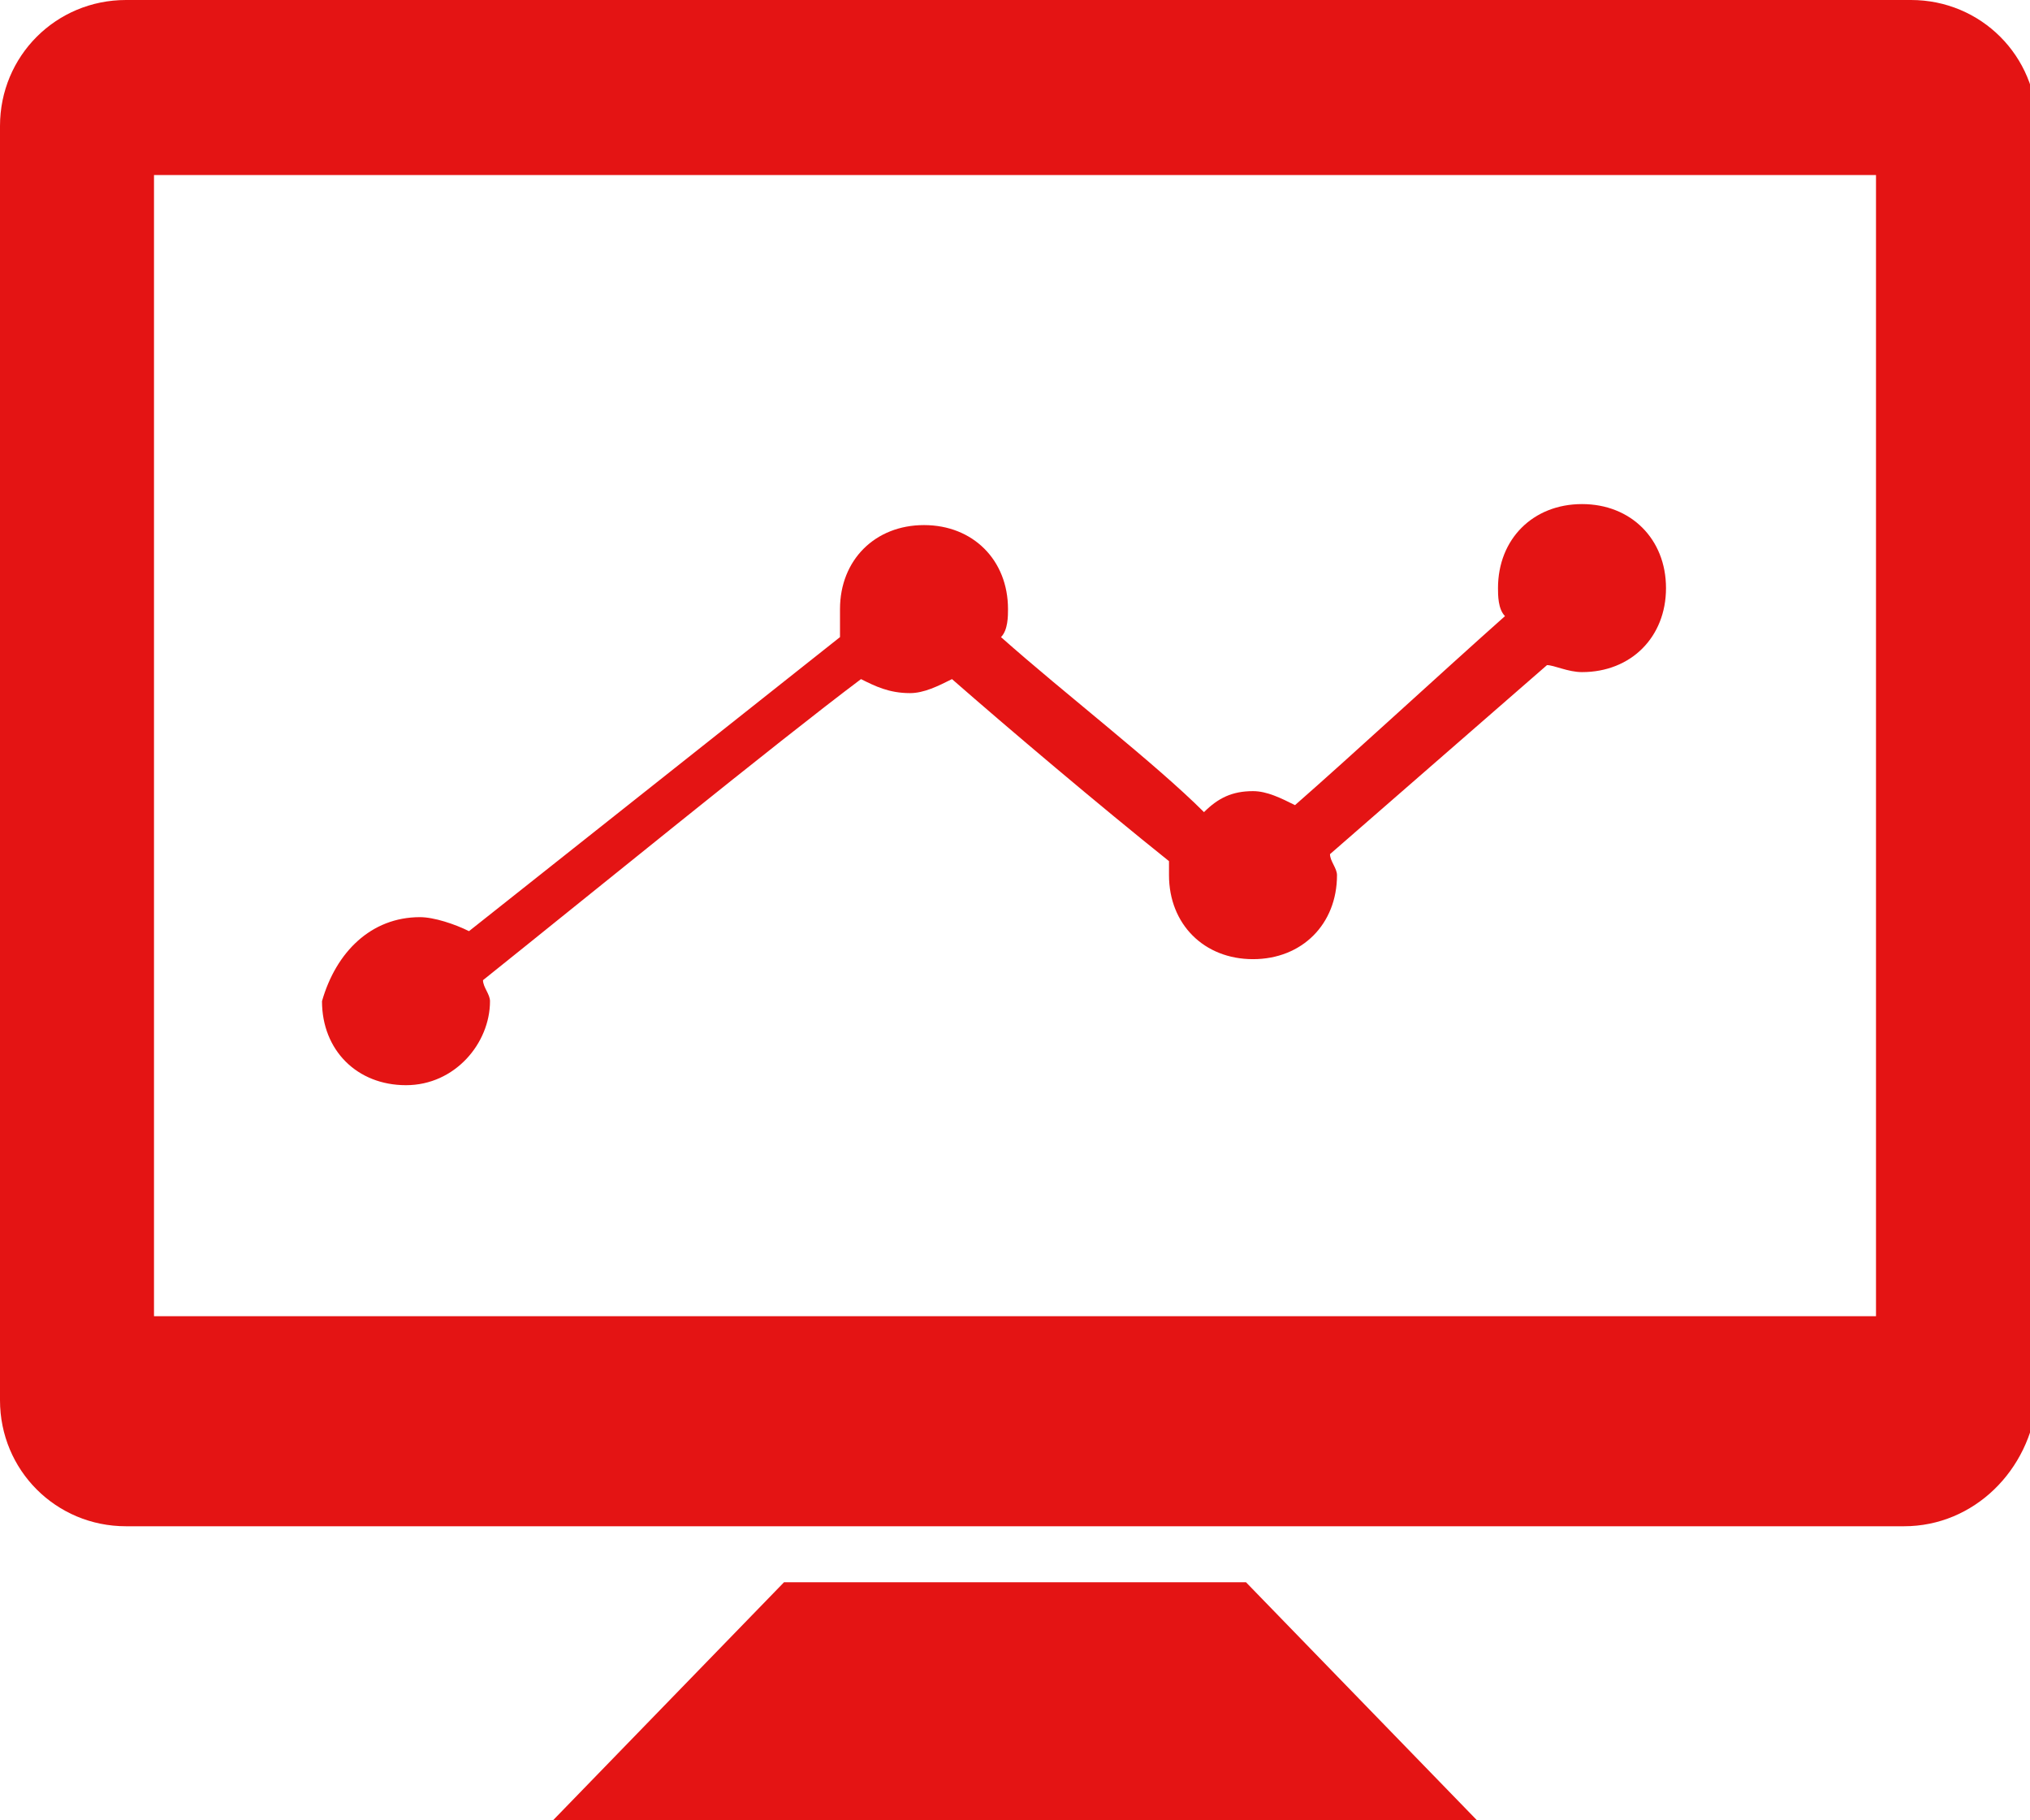<?xml version="1.0" encoding="utf-8"?>
<!-- Generator: Adobe Illustrator 18.1.1, SVG Export Plug-In . SVG Version: 6.00 Build 0)  -->
<svg version="1.1" fill="#e41414" id="Layer_1" xmlns="http://www.w3.org/2000/svg" xmlns:xlink="http://www.w3.org/1999/xlink" x="0px" y="0px"
	 viewBox="0 0 29 26" enable-background="new 0 0 29 26" xml:space="preserve">
<path fill-rule="evenodd" clip-rule="evenodd" d="M27.2,21.8H1.8C0.8,21.8,0,21,0,20V1.8C0,0.8,0.8,0,1.8,0h25.5
	c1,0,1.8,0.8,1.8,1.8V20C29,21,28.2,21.8,27.2,21.8z M26.8,2.5H2.2v16.3h24.6V2.5z M6,13.1c0.2,0,0.5,0.1,0.7,0.2L12,9.1
	C12,9,12,8.9,12,8.7c0-0.7,0.5-1.2,1.2-1.2c0.7,0,1.2,0.5,1.2,1.2c0,0.1,0,0.3-0.1,0.4c0.9,0.8,2.2,1.8,2.9,2.5
	c0.2-0.2,0.4-0.3,0.7-0.3c0.2,0,0.4,0.1,0.6,0.2c0.8-0.7,2.1-1.9,3-2.7c-0.1-0.1-0.1-0.3-0.1-0.4c0-0.7,0.5-1.2,1.2-1.2
	c0.7,0,1.2,0.5,1.2,1.2c0,0.7-0.5,1.2-1.2,1.2c-0.2,0-0.4-0.1-0.5-0.1L19,12.2c0,0.1,0.1,0.2,0.1,0.3c0,0.7-0.5,1.2-1.2,1.2
	c-0.7,0-1.2-0.5-1.2-1.2c0-0.1,0-0.1,0-0.2c-1-0.8-2.3-1.9-3.1-2.6c-0.2,0.1-0.4,0.2-0.6,0.2c-0.3,0-0.5-0.1-0.7-0.2
	c-1.2,0.9-3.9,3.1-5.4,4.3c0,0.1,0.1,0.2,0.1,0.3c0,0.6-0.5,1.2-1.2,1.2c-0.7,0-1.2-0.5-1.2-1.2C4.8,13.6,5.3,13.1,6,13.1z
	 M17.8,22.6l3.3,3.4H7.9l3.3-3.4H17.8z"/>
</svg>
